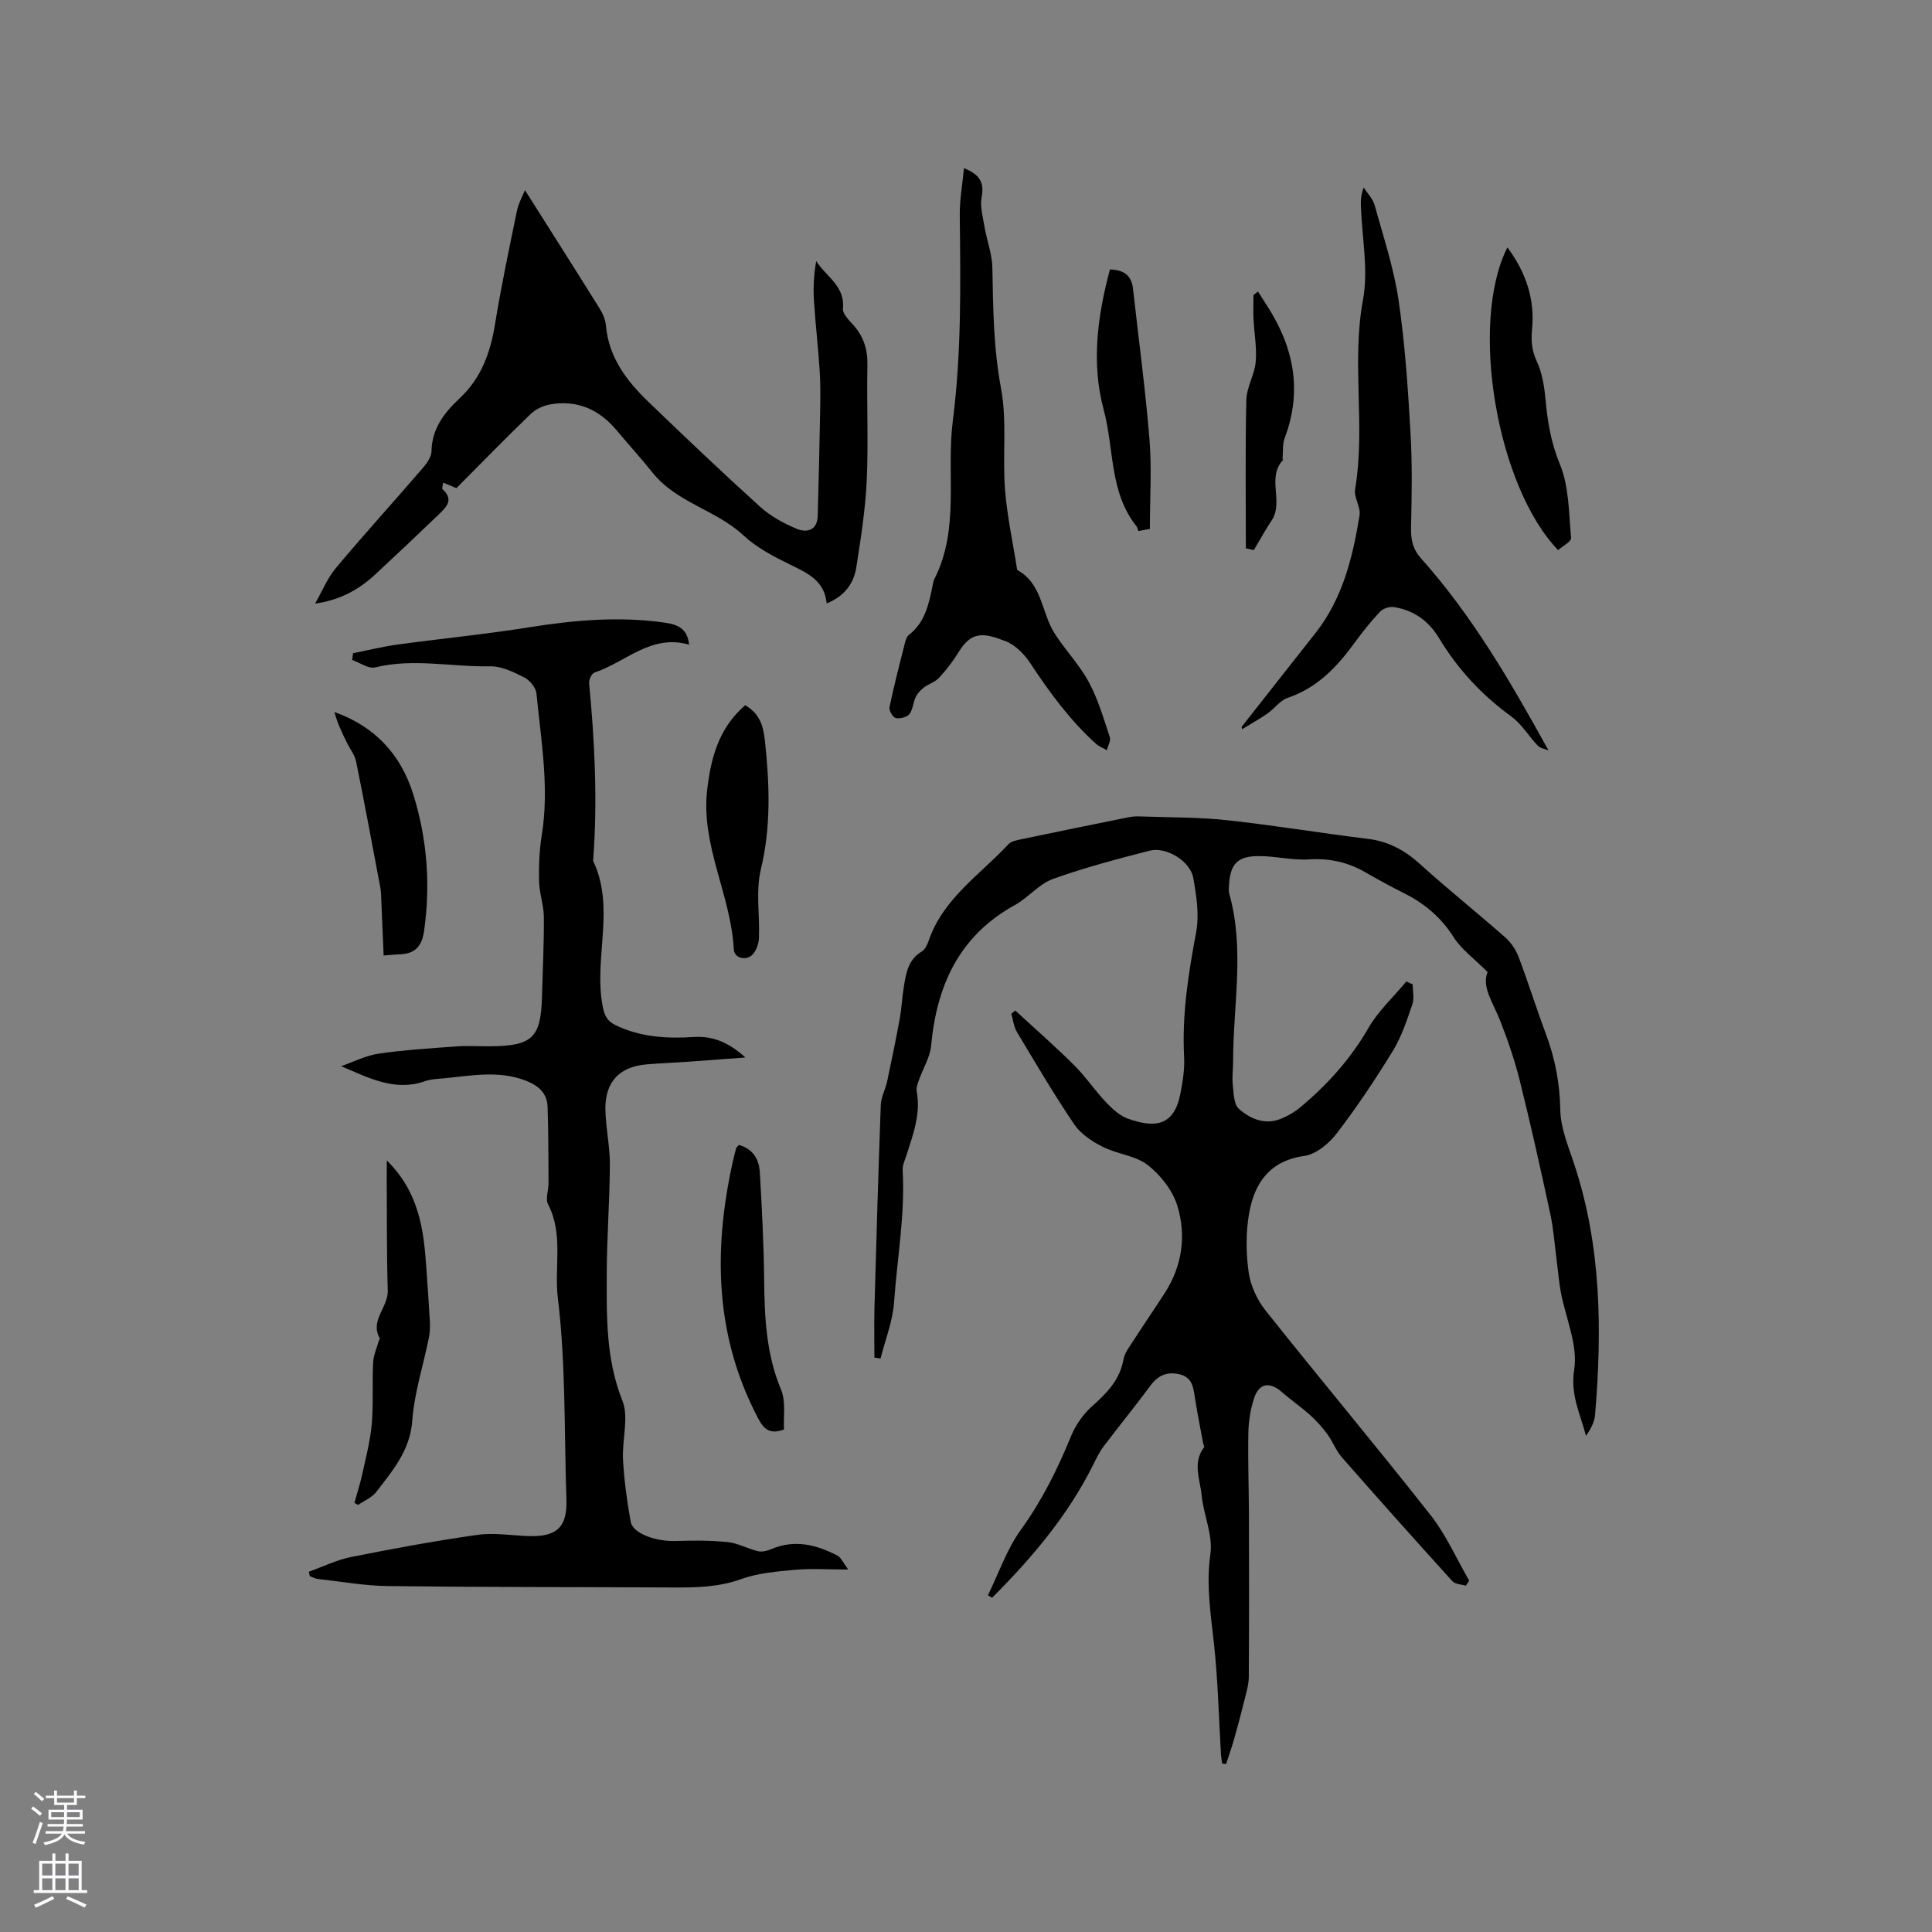 <svg enable-background="new 0 0 400 400" viewBox="0 0 400 400" xmlns="http://www.w3.org/2000/svg"><rect x="0" y="0" width="400" height="400" fill="#808080" stroke="none"/><g fill="#010000"><path d="m181.04 281.06c0-3.46-.08-6.91.01-10.37.39-13.99.79-27.98 1.31-41.96.06-1.6.95-3.16 1.3-4.77.92-4.32 1.81-8.64 2.61-12.98.4-2.18.49-4.42.85-6.62.46-2.81.86-5.65 3.71-7.35.72-.43 1.19-1.5 1.49-2.37 3.01-8.67 10.61-13.54 16.46-19.85.63-.68 1.89-.86 2.9-1.08 7.36-1.54 14.73-3.05 22.1-4.53.72-.14 1.47-.18 2.21-.15 6 .22 12.03.14 17.99.78 9.77 1.05 19.47 2.68 29.23 3.87 4.3.52 7.67 2.39 10.84 5.26 5.74 5.19 11.79 10.03 17.6 15.14 1.2 1.06 2.2 2.57 2.77 4.07 1.99 5.24 3.65 10.61 5.62 15.86 1.91 5.1 2.91 10.24 3 15.76.06 3.78 1.68 7.6 2.9 11.3 5.61 16.96 5.76 34.36 4.3 51.89-.13 1.5-.91 2.94-1.88 4.31-1.2-4.6-3.27-8.49-2.44-13.72.8-5.07-1.76-10.66-2.77-16.03-.4-2.14-.56-4.32-.85-6.48-.42-3.24-.64-6.53-1.33-9.72-1.98-9.19-4.02-18.37-6.29-27.49-1.06-4.27-2.5-8.47-4.11-12.56-1.43-3.63-3.85-6.94-2.58-10.03-2.75-2.75-5.42-4.66-7.04-7.22-2.61-4.12-6.04-6.98-10.29-9.11-2.65-1.33-5.26-2.74-7.82-4.23-3.67-2.14-7.5-3.03-11.82-2.75-3.44.22-6.93-.69-10.4-.69-4.48.01-5.95 1.67-6.18 6.19-.03.53-.08 1.09.06 1.58 3.25 11.52.8 23.17.8 34.76 0 1.59-.24 3.2-.07 4.76.2 1.74.18 4.07 1.26 5.03 2.37 2.12 5.44 3.43 8.8 2.04 1.34-.56 2.67-1.31 3.79-2.24 5.66-4.69 10.5-10.04 14.22-16.5 2.05-3.55 5.21-6.46 7.87-9.66.44.2.87.4 1.31.6 0 1.39.36 2.9-.07 4.15-1.13 3.28-2.23 6.67-4.02 9.6-3.59 5.87-7.43 11.62-11.61 17.08-1.61 2.1-4.28 4.34-6.72 4.69-7.19 1.01-10.32 5.59-11.43 11.81-.71 3.99-.67 8.26-.11 12.29.39 2.77 1.76 5.72 3.52 7.93 11.28 14.19 22.93 28.08 34.14 42.33 3.22 4.09 5.37 9.03 8 13.58-.23.35-.47.69-.7 1.04-.94-.29-2.19-.29-2.76-.91-7.69-8.48-15.32-17.02-22.87-25.63-1.24-1.41-1.91-3.29-3.03-4.82-1.05-1.42-2.25-2.77-3.56-3.95-1.86-1.68-3.95-3.1-5.84-4.76-2.53-2.23-4.74-1.91-5.79 1.29-.74 2.27-1.12 4.74-1.17 7.13-.11 5.71.1 11.42.12 17.13.03 11.13.04 22.27-.03 33.4-.01 1.54-.48 3.09-.85 4.61-.67 2.74-1.4 5.47-2.17 8.19-.5 1.77-1.12 3.5-1.68 5.25-.27-.04-.55-.08-.82-.12-.08-.62-.2-1.24-.24-1.87-.46-7.65-.62-15.33-1.45-22.93-.68-6.2-1.65-12.22-.74-18.59.55-3.87-1.41-8.05-1.81-12.13-.32-3.29-1.95-6.76.51-9.97.11-.15-.17-.57-.22-.88-.55-2.99-1.14-5.98-1.63-8.99-.36-2.21-.43-4.56-3.24-5.22-2.53-.59-4.43.19-6.02 2.34-3.14 4.27-6.51 8.37-9.7 12.6-.88 1.17-1.53 2.52-2.18 3.84-5.25 10.51-12.71 19.29-20.91 27.49-.29-.17-.58-.34-.86-.52 2.23-4.55 3.9-9.52 6.83-13.57 4.34-6.01 7.54-12.45 10.32-19.24.95-2.33 2.52-4.63 4.39-6.3 3.08-2.74 5.78-5.47 6.53-9.74.23-1.28 1.14-2.47 1.88-3.61 2.18-3.38 4.46-6.7 6.64-10.08 3.62-5.59 4.5-11.84 2.66-17.99-.96-3.21-3.45-6.42-6.13-8.52-2.55-1.99-6.36-2.28-9.37-3.8-2.2-1.11-4.53-2.65-5.87-4.63-4.2-6.2-8-12.67-11.85-19.09-.67-1.11-.81-2.53-1.2-3.81.28-.23.56-.45.84-.68 4.07 3.76 8.25 7.41 12.17 11.31 2.4 2.38 4.3 5.25 6.63 7.7 1.28 1.36 2.82 2.77 4.52 3.38 5.56 1.98 9.56 1.58 10.86-5.2.48-2.48.9-5.06.77-7.56-.47-8.76.88-17.28 2.49-25.85.67-3.6.06-7.56-.6-11.25-.62-3.47-5.61-6.51-9.02-5.63-6.76 1.74-13.53 3.52-20.08 5.88-2.87 1.04-5.04 3.84-7.8 5.36-11.53 6.35-16.21 16.6-17.37 29.14-.22 2.39-1.66 4.66-2.48 7-.27.77-.65 1.65-.51 2.39.88 4.71-.74 8.99-2.13 13.32-.32 1-.84 2.05-.78 3.06.54 9.18-1.14 18.22-1.77 27.32-.27 3.94-1.83 7.78-2.8 11.67-.44-.05-.86-.12-1.27-.2z"/><path d="m63.95 325.41c2.9-1.04 5.72-2.44 8.7-3.04 8.71-1.74 17.45-3.35 26.24-4.6 3.4-.48 6.95.13 10.44.26 6 .21 8.14-1.87 7.94-7.65-.48-13.88-.1-27.86-1.77-41.6-.79-6.44 1.21-13.23-2.03-19.44-.59-1.13.1-2.9.1-4.38-.03-5.28-.02-10.57-.2-15.85-.1-2.9-2.06-4.44-4.64-5.42-5.52-2.1-11.1-.99-16.67-.45-1.37.13-2.81.16-4.08.61-6.16 2.18-11.55-.63-17.34-3.11 2.59-.9 5.12-2.21 7.78-2.6 5.33-.77 10.72-1.1 16.1-1.49 2.32-.17 4.66-.01 7-.03 8.7-.07 10.46-1.76 10.69-10.25.15-5.51.43-11.02.39-16.53-.02-2.46-.94-4.91-.99-7.37-.07-3.14.04-6.34.54-9.43 1.62-9.9-.13-19.66-1.08-29.44-.12-1.22-1.38-2.77-2.53-3.35-2.22-1.12-4.75-2.36-7.12-2.3-7.9.17-15.82-1.73-23.75.23-1.38.34-3.16-.99-4.76-1.54.06-.47.12-.94.19-1.4 3.05-.6 6.07-1.36 9.14-1.78 9.11-1.25 18.27-2.14 27.34-3.59 9.36-1.49 18.67-2.31 28.1-.95 2.59.37 4.65 1.2 4.99 4.55-7.89-2.27-13.15 3.66-19.58 5.77-.57.19-1.19 1.48-1.12 2.2 1.16 12.15 1.76 24.31.85 36.51-.01.11-.04.23 0 .32 4.6 9.71.09 20.02 1.93 29.94.37 2 .9 3.18 2.76 4.07 5.16 2.47 10.58 2.78 16.14 2.42 3.89-.25 7.2 1.08 10.67 4.24-4.54.34-8.37.64-12.21.9-2.75.19-5.5.3-8.25.53-5.6.47-8.61 3.61-8.52 9.35.06 3.8.95 7.59.93 11.39-.04 7.52-.63 15.03-.65 22.55-.02 8.87-.21 17.67 3.23 26.3 1.41 3.54-.1 8.17.14 12.28.25 4.3.82 8.6 1.59 12.83.44 2.42 5.19 4.11 9.31 3.98 3.58-.12 7.2-.14 10.75.22 2.14.22 4.17 1.39 6.31 1.89.84.2 1.9-.08 2.74-.43 4.83-2.06 9.34-.93 13.7 1.35.73.38 1.13 1.41 2.22 2.87-4.3 0-7.67-.24-11 .06-3.74.34-7.62.66-11.11 1.91-4.65 1.68-9.29 1.77-14.06 1.75-19.71-.1-39.42-.05-59.13-.29-4.84-.06-9.68-.94-14.52-1.48-.57-.06-1.11-.39-1.66-.59-.06-.33-.12-.61-.18-.9z"/><path d="m94.5 101.06c-.94-.39-1.76-.73-2.75-1.14-.07.59-.31 1.21-.13 1.37 2.45 2.17.73 3.76-.79 5.23-4.35 4.19-8.74 8.33-13.17 12.44-3.38 3.13-7.3 5.3-12.42 6.01 1.42-2.48 2.51-5.22 4.31-7.38 5.85-6.99 11.99-13.73 17.94-20.64.86-.99 1.83-2.33 1.85-3.52.07-4.7 2.68-8.02 5.78-10.92 4.53-4.24 6.41-9.48 7.37-15.41 1.28-7.83 2.91-15.6 4.52-23.37.35-1.7 1.25-3.29 1.68-4.36 5.11 8.08 10.32 16.27 15.46 24.51.65 1.04 1.19 2.31 1.3 3.51.58 6.58 4.26 11.43 8.74 15.75 7.63 7.36 15.32 14.66 23.17 21.77 2.14 1.94 4.84 3.42 7.52 4.55 2.14.9 4.34.4 4.42-2.69.2-7.17.37-14.34.5-21.51.05-2.86.09-5.72-.1-8.57-.31-4.83-.88-9.64-1.18-14.47-.17-2.67-.03-5.36.47-8.17 2.04 3.24 6 5.16 5.53 9.83-.11 1.06 1.24 2.4 2.14 3.4 2.17 2.41 3 5.11 2.93 8.38-.17 7.94.22 15.89-.14 23.82-.28 6-1.23 11.99-2.15 17.93-.53 3.41-2.47 6.04-6.15 7.52-.43-4.7-3.96-6.28-7.59-8.05-3.4-1.66-6.91-3.49-9.64-6.04-5.67-5.28-13.85-6.76-18.81-12.98-2.38-2.98-4.96-5.8-7.4-8.72-3.61-4.33-8.14-6.39-13.76-5.42-1.45.25-3.04.99-4.08 1.99-5.19 5-10.21 10.17-15.37 15.35z"/><path d="m199.58 34.82c3.25 1.29 4.23 2.95 3.66 5.96-.37 1.95.24 4.12.59 6.16.49 2.86 1.58 5.67 1.63 8.52.15 8.35.23 16.61 1.79 24.94 1.27 6.76.29 13.92.82 20.86.42 5.53 1.63 11 2.49 16.5.02.1.05.25.12.29 5.12 2.84 4.94 8.77 7.62 13.02 2.2 3.48 5.17 6.52 7.11 10.12 1.92 3.54 3.06 7.52 4.35 11.37.26.77-.37 1.83-.59 2.76-.76-.44-1.62-.76-2.26-1.33-5.39-4.86-9.62-10.65-13.6-16.68-1.22-1.86-3.08-3.76-5.07-4.54-4.51-1.76-7.07-2.2-9.79 2.27-1.15 1.89-2.54 3.68-4.04 5.3-.81.88-2.15 1.25-3.13 2-.68.52-1.33 1.23-1.7 1.99-.54 1.13-.57 2.6-1.31 3.53-.53.65-1.97 1-2.84.79-.59-.14-1.41-1.57-1.27-2.24.93-4.45 2.07-8.86 3.19-13.28.15-.6.37-1.33.82-1.67 3.29-2.56 4.12-6.27 4.88-10.04.1-.52.16-1.07.4-1.53 5.33-10.45 2.43-21.86 3.82-32.77 1.81-14.13 1.6-28.33 1.44-42.53-.04-3.15.54-6.29.87-9.77z"/><path d="m257.07 150.48c5.09-6.47 10.19-12.95 15.28-19.41 5.63-7.15 7.72-15.66 9.13-24.36.28-1.71-1.21-3.71-.92-5.42 2.2-13.01-.8-26.17 1.64-39.26 1.15-6.2-.23-12.87-.44-19.33-.04-1.16-.01-2.31.57-3.88.78 1.21 1.9 2.33 2.27 3.65 1.8 6.5 3.96 12.98 4.95 19.62 1.35 9.09 1.95 18.32 2.48 27.51.38 6.53.26 13.11.11 19.66-.05 2.47.36 4.43 2.06 6.34 10.59 11.83 18.52 25.49 26.4 39.76-.75-.31-1.69-.44-2.21-.97-1.89-1.97-3.33-4.48-5.48-6.04-6.09-4.44-11.09-9.77-14.96-16.22-2.13-3.55-5.25-5.81-9.36-6.44-.9-.14-2.23.28-2.85.94-1.89 2-3.62 4.16-5.24 6.38-3.65 5.04-7.76 9.4-13.91 11.48-1.59.54-2.75 2.25-4.22 3.27-1.68 1.16-3.48 2.15-5.22 3.22-.03-.2-.06-.35-.08-.5z"/><path d="m80.08 240.26c6.7 6.59 7.65 14.35 8.19 22.26.25 3.69.53 7.38.73 11.08.06 1.14.01 2.32-.22 3.44-1.15 5.69-3 11.32-3.42 17.06-.45 6.21-4.06 10.36-7.46 14.79-.9 1.17-2.49 1.81-3.76 2.69-.25-.14-.51-.29-.76-.43.57-2.05 1.22-4.08 1.67-6.15.73-3.37 1.62-6.74 1.92-10.16.36-4.21.07-8.48.28-12.71.08-1.59.8-3.15 1.24-4.72.03-.1.19-.21.17-.25-2.17-3.74 1.72-6.47 1.62-9.94-.23-7.73-.16-15.47-.21-23.21 0-1.02.01-2.05.01-3.75z"/><path d="m312.09 51.22c3.95 5.33 5.69 10.84 5.11 16.92-.23 2.41-.08 4.4.97 6.66 1.11 2.4 1.57 5.21 1.81 7.88.42 4.62 1.13 8.96 2.97 13.42 1.92 4.64 1.86 10.13 2.32 15.28.07.76-1.75 1.68-2.68 2.51-12.68-13.13-18.45-46.95-10.5-62.67z"/><path d="m154.29 146.01c3.24 1.88 3.79 4.68 4.1 7.56.93 8.83 1.27 17.56-.86 26.4-1.09 4.52-.21 9.49-.4 14.25-.05 1.15-.52 2.51-1.27 3.35-1.28 1.45-3.84.86-3.93-.98-.58-11.24-6.85-21.54-5.52-33.04.75-6.56 2.39-12.84 7.88-17.54z"/><path d="m79.43 197.83c-.18-4.27-.35-8.37-.53-12.48-.02-.52-.05-1.05-.15-1.57-1.65-8.71-3.26-17.42-5.02-26.11-.27-1.33-1.22-2.53-1.85-3.79-1.02-2.08-2.04-4.16-2.64-6.46 8.45 3 13.77 8.86 16.32 17.03 2.87 9.2 3.6 18.61 2.25 28.23-.48 3.39-1.96 4.79-5.13 4.91-.83.03-1.66.12-3.25.24z"/><path d="m152.97 237.05c3.03.83 4.2 3.08 4.35 5.73.43 7.4.81 14.81.89 22.22.08 7.76.42 15.36 3.5 22.71 1.03 2.45.46 5.57.61 8.25-2.9 1.07-4.15-.03-5.33-2.25-9-17.03-9.33-34.87-5.28-53.17.21-.93.44-1.85.69-2.77.05-.2.25-.34.57-.72z"/><path d="m238.07 109.51c-.57.1-1.47.26-2.38.43-.18-.45-.23-.79-.42-1.02-5.61-7.04-4.58-16.01-6.75-24.03-2.61-9.65-1.31-19.46 1.28-29.11 3.05.1 4.49 1.38 4.78 4.02 1.15 10.39 2.56 20.76 3.41 31.17.48 6.01.08 12.08.08 18.54z"/><path d="m257.94 113.52c0-10.24-.14-20.48.1-30.71.06-2.64 1.7-5.22 1.94-7.88.26-2.92-.31-5.91-.45-8.87-.08-1.65-.01-3.31-.01-4.96.31-.25.62-.5.93-.76.6.95 1.2 1.9 1.81 2.85 5.56 8.56 7.45 17.59 3.74 27.44-.5 1.31-.33 2.88-.46 4.32-.01.09.13.25.1.29-3.46 3.67.22 8.67-2.37 12.53-1.32 1.98-2.46 4.08-3.68 6.12-.56-.13-1.1-.25-1.65-.37z"/></g><path d="m6.44 374.46.42-.45c.65.47 1.27.95 1.85 1.44l-.45.49c-.65-.56-1.25-1.06-1.82-1.48m.93 7.33-.63-.26c.55-1.36 1.05-2.8 1.52-4.33.19.1.38.19.59.27-.46 1.29-.95 2.73-1.48 4.32m-.38-10.38.44-.42c.43.34 1.01.82 1.74 1.44l-.49.49c-.53-.51-1.09-1.01-1.69-1.51m2.5.35h1.72v-1.04h.59v1.04h3.52v-1.04h.59v1.04h1.75v.53h-1.75v1.42h-2.03v.97h3.22v2.03h-3.24c0 .35-.01.66-.03.93h3.32v.53h-3.37c-.03.27-.08.58-.15.94h3.96v.53h-3.71c.67.92 1.93 1.48 3.79 1.68-.13.24-.23.44-.29.59-2.13-.38-3.48-1.08-4.04-2.12-.43.97-1.77 1.72-4.03 2.23-.09-.19-.2-.37-.33-.55 2.1-.42 3.37-1.03 3.81-1.83h-3.36v-.53h3.58c.08-.29.13-.61.16-.94h-3.33v-.53h3.39c.02-.27.04-.58.04-.93h-3.23v-2.03h3.25v-.97h-2.07v-1.42h-1.73zm1.12 3.44v1h2.65c.01-.3.02-.44.01-.4v-.25-.35zm1.19-2h3.52v-.91h-3.52zm4.71 2h-2.63v.59c0 .15-.01.28-.01.4h2.64z" fill="#fbfafc"/><path d="m13.56 383.74h.63v1.52h2.72v6.07h1.13v.6h-11.06v-.6h1.13v-6.07h2.73v-1.52h.63v1.52h2.1v-1.52zm-2.69 8.83.38.56c-1.24.63-2.53 1.25-3.85 1.85-.1-.21-.21-.42-.34-.63 1.36-.55 2.63-1.15 3.81-1.78m-2.13-4.27h2.1v-2.45h-2.1zm0 3.04h2.1v-2.46h-2.1zm2.72-3.04h2.1v-2.45h-2.1zm0 3.04h2.1v-2.46h-2.1zm6.07 3.6c-1.41-.71-2.7-1.3-3.86-1.78l.35-.56c1.45.62 2.75 1.19 3.88 1.72zm-1.25-9.09h-2.1v2.45h2.1zm-2.09 5.49h2.1v-2.46h-2.1z" fill="#fbfafc"/></svg>